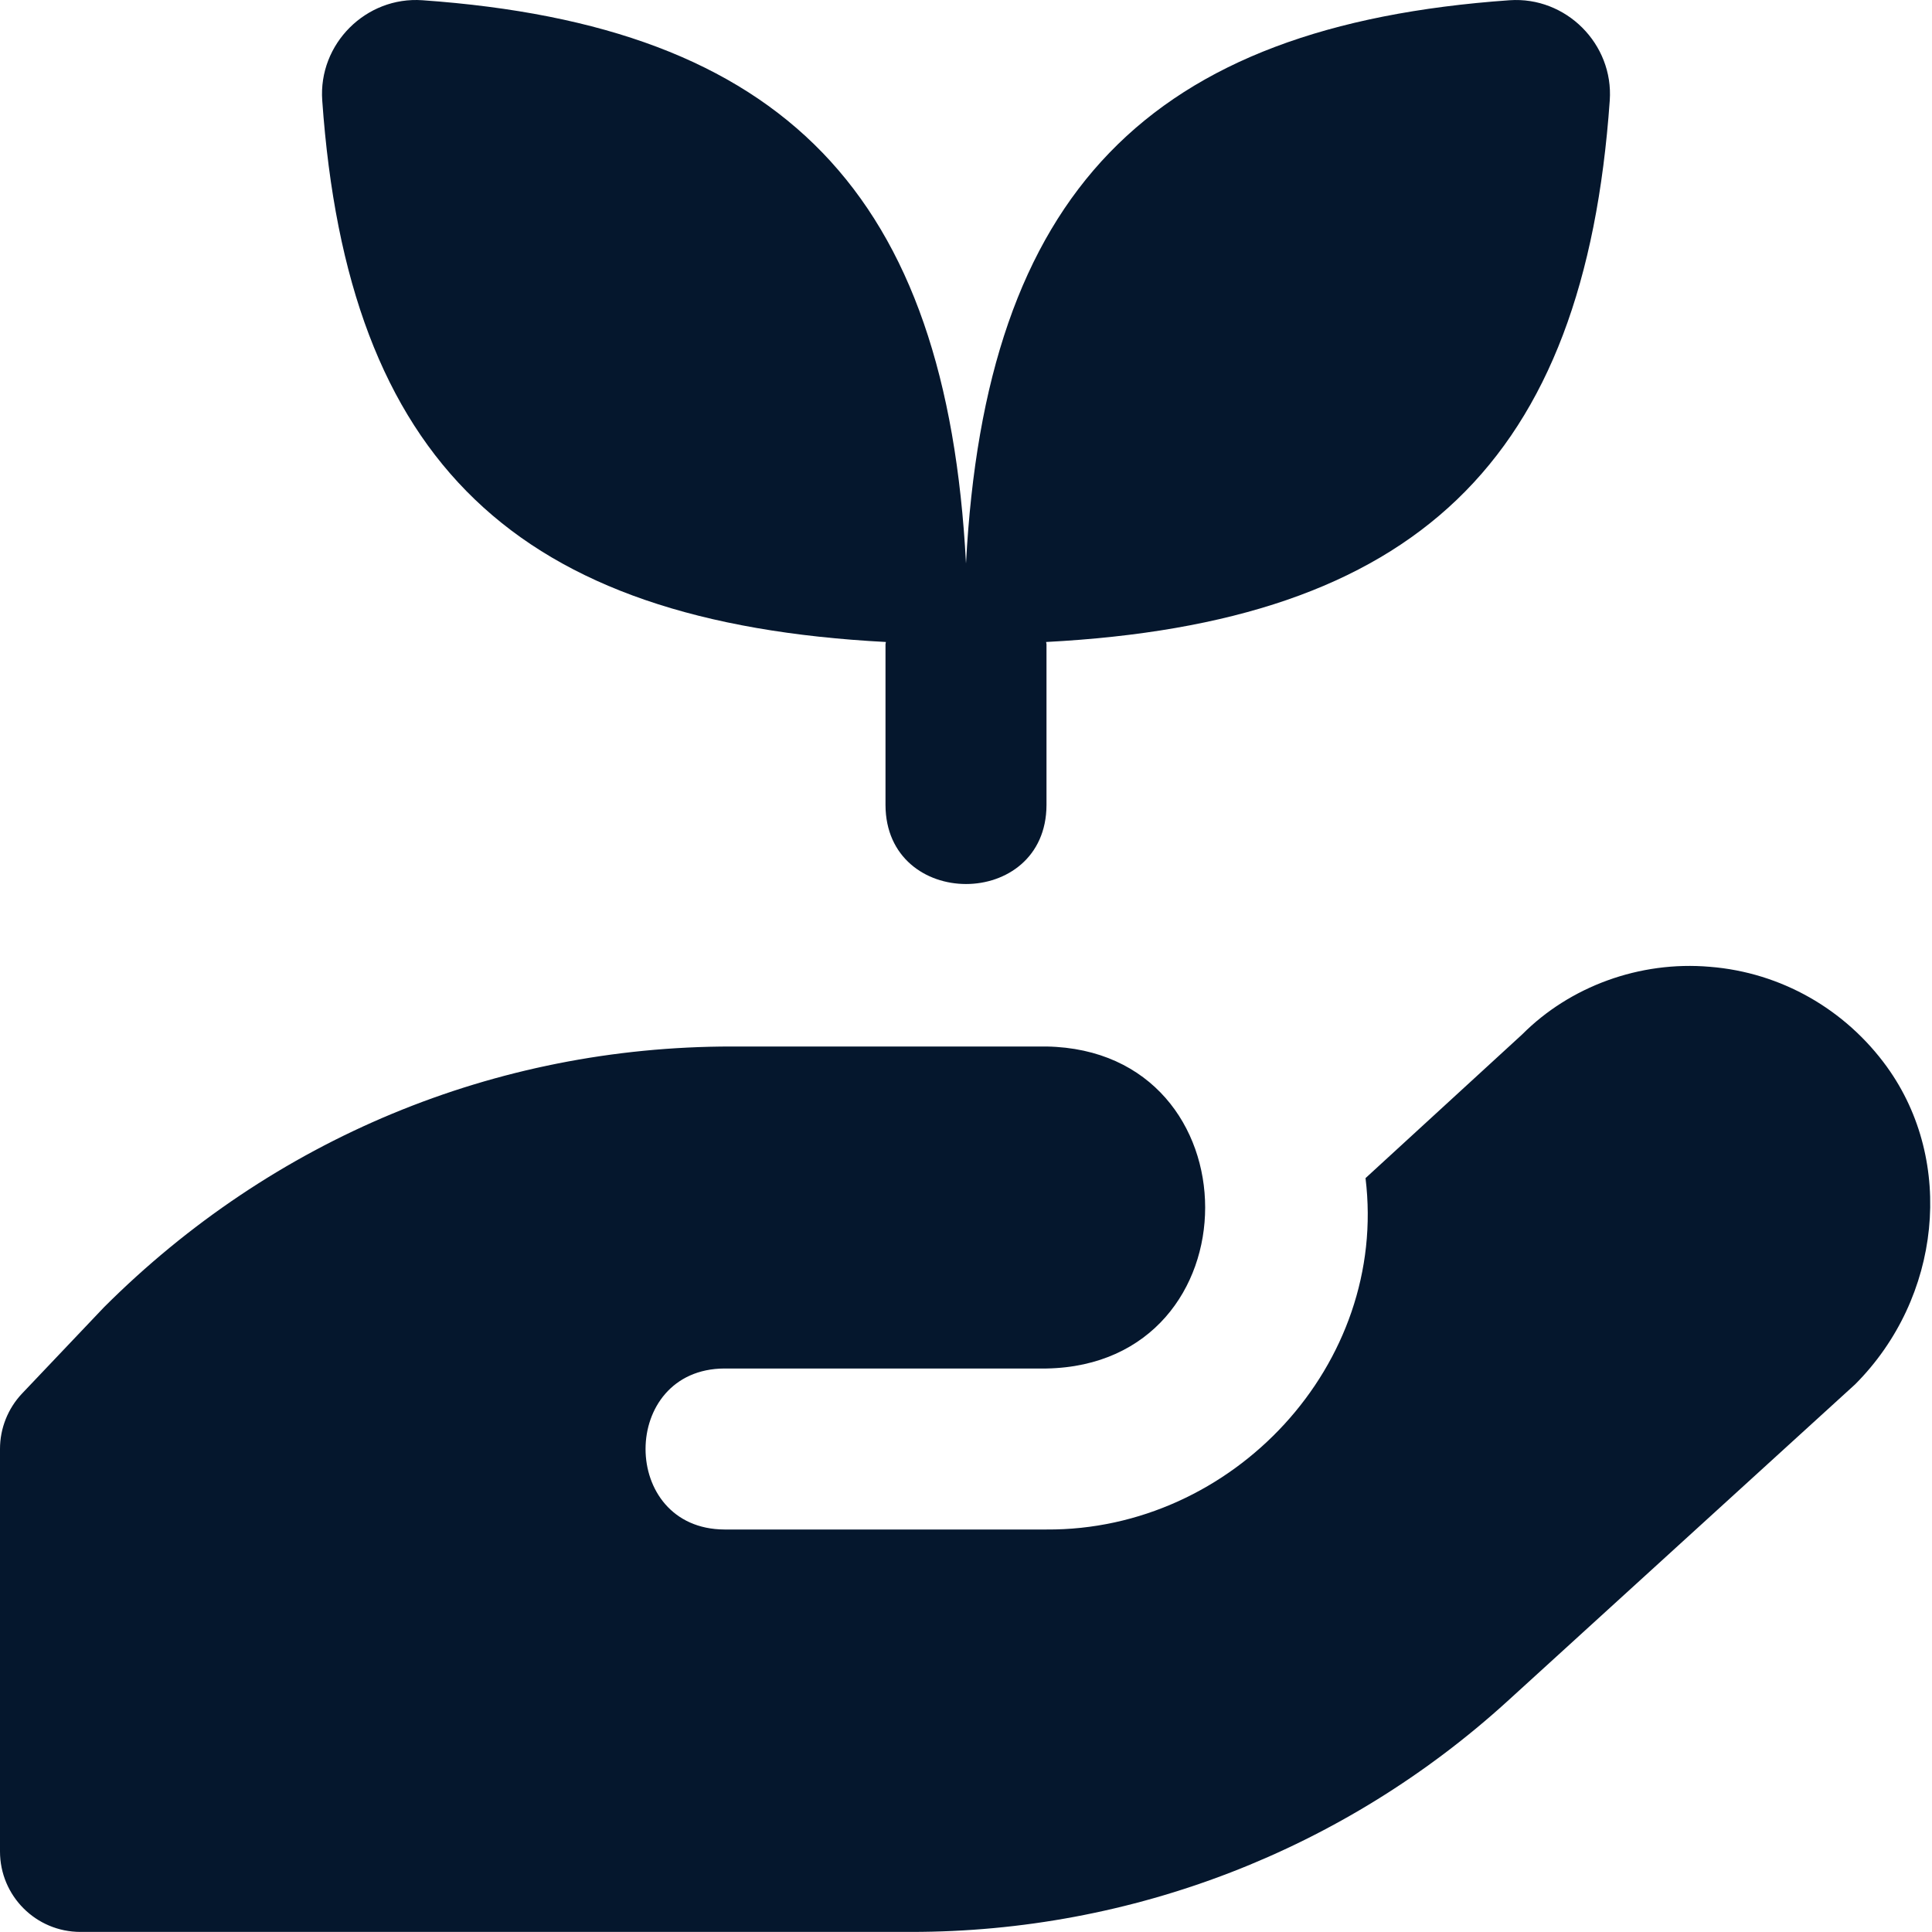<?xml version="1.0" encoding="UTF-8" standalone="no"?>
<svg
   id="Layer_1"
   data-name="Layer 1"
   viewBox="0 0 24 24"
   width="512"
   height="512"
   version="1.1"
   sodipodi:docname="hand-holding-seeding.svg"
   inkscape:version="1.2.2 (732a01da63, 2022-12-09)"
   xmlns:inkscape="http://www.inkscape.org/namespaces/inkscape"
   xmlns:sodipodi="http://sodipodi.sourceforge.net/DTD/sodipodi-0.dtd"
   xmlns="http://www.w3.org/2000/svg"
   xmlns:svg="http://www.w3.org/2000/svg">
  <defs
     id="defs18938" />
  <sodipodi:namedview
     id="namedview18936"
     pagecolor="#ffffff"
     bordercolor="#000000"
     borderopacity="0.25"
     inkscape:showpageshadow="2"
     inkscape:pageopacity="0.0"
     inkscape:pagecheckerboard="0"
     inkscape:deskcolor="#d1d1d1"
     showgrid="false"
     inkscape:zoom="0.4609375"
     inkscape:cx="6.5084746"
     inkscape:cy="256"
     inkscape:window-width="2560"
     inkscape:window-height="1494"
     inkscape:window-x="-11"
     inkscape:window-y="-11"
     inkscape:window-maximized="1"
     inkscape:current-layer="Layer_1" />
  <path
     d="M4.003,1.248C3.953,.546,4.546-.047,5.248,.003c4.489,.316,6.511,2.401,6.752,6.997C12.241,2.404,14.263,.319,18.752,.003c.701-.049,1.294,.543,1.245,1.245-.316,4.489-2.407,6.486-7.002,6.727,0,.009,.005,.017,.005,.026v2c-.005,1.308-1.995,1.307-2,0v-2c0-.009,.005-.017,.005-.026-4.596-.241-6.686-2.238-7.002-6.727ZM23.444,13.258c-.521-.723-1.323-1.178-2.203-1.248-.875-.076-1.74,.246-2.331,.839l-1.947,1.786c.284,2.315-1.649,4.38-3.963,4.365h-4c-1.308-.005-1.307-1.995,0-2h4c2.629-.048,2.627-3.953,0-4h-3.912c-2.938,0-5.7,1.145-7.797,3.24l-1.017,1.071c-.176,.186-.274,.433-.274,.688v5c0,.553,.447,1,1,1H11.32c2.746,0,5.377-1.019,7.408-2.868l4.318-3.935c1.07-1.073,1.241-2.766,.397-3.939Z"
     id="path18933"
     style="fill:#05172d;fill-opacity:1" />
</svg>
